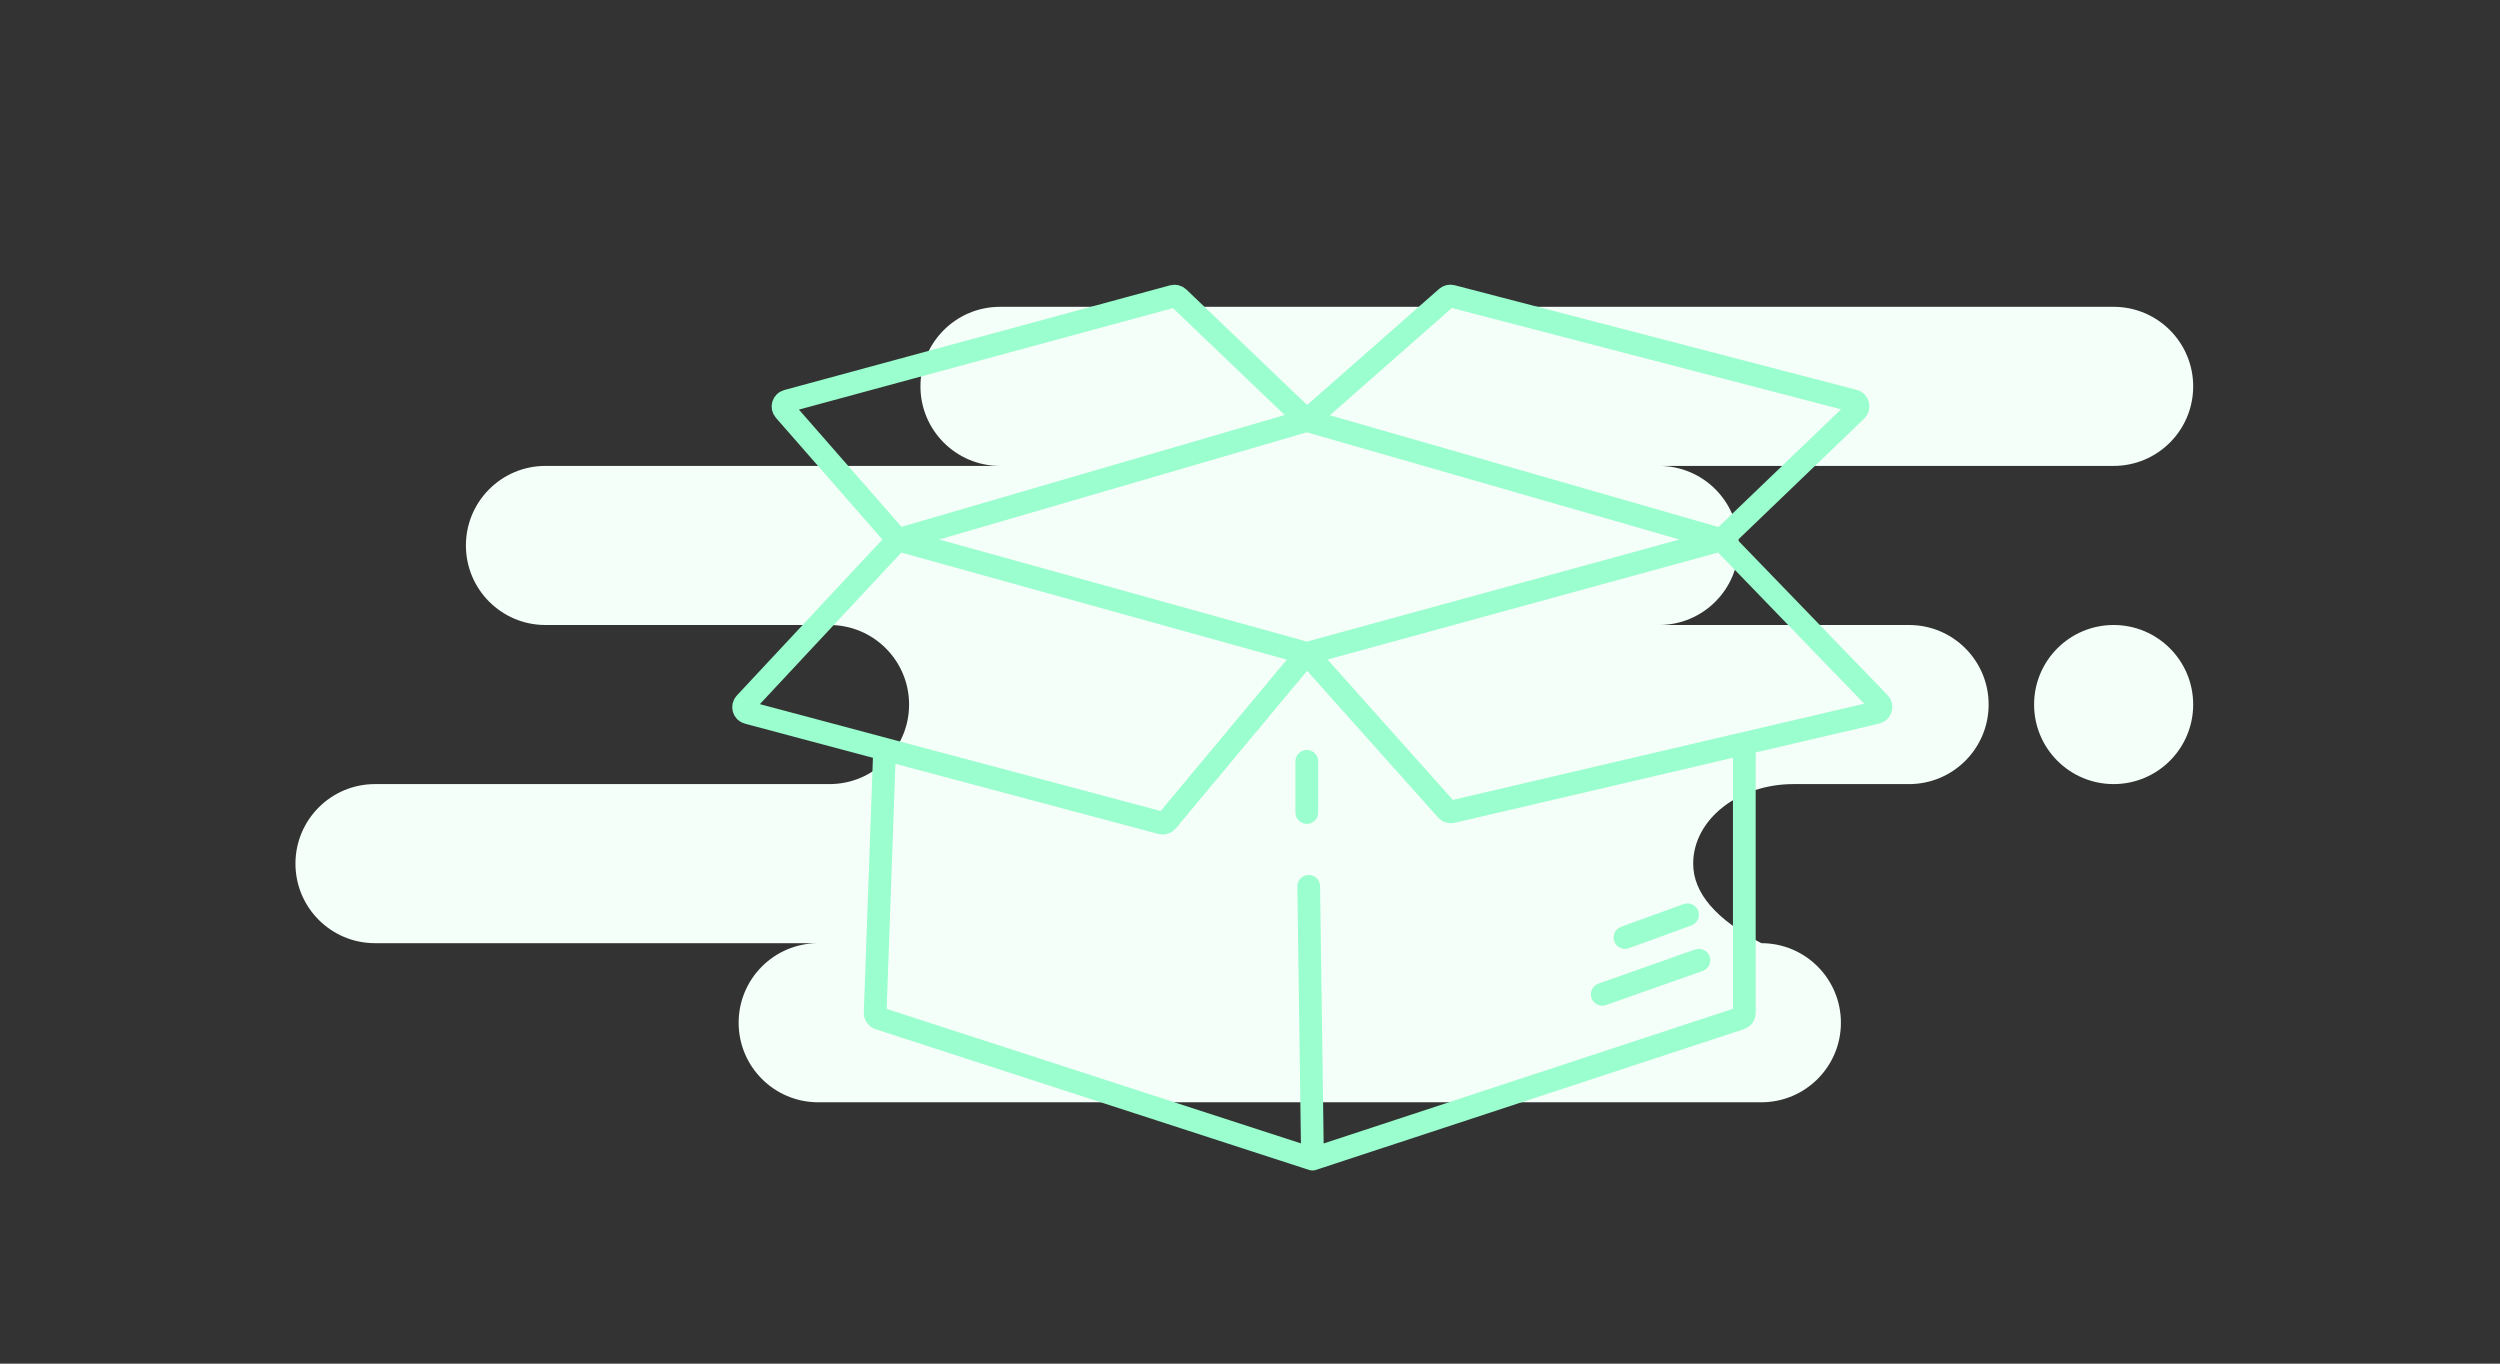 <svg width="220" height="120" viewBox="0 0 220 120" fill="none" xmlns="http://www.w3.org/2000/svg">
<rect x="0" y="0" width="220" height="120" fill="#333333" stroke="none"/>
<path fill-rule="evenodd" clip-rule="evenodd" d="M186 27C189.866 27 193 30.134 193 34C193 37.866 189.866 41 186 41H146C149.866 41 153 44.134 153 48C153 51.866 149.866 55 146 55H168C171.866 55 175 58.134 175 62C175 65.866 171.866 69 168 69H157.826C152.952 69 149 72.134 149 76C149 78.577 151 80.911 155 83C158.866 83 162 86.134 162 90C162 93.866 158.866 97 155 97H72C68.134 97 65 93.866 65 90C65 86.134 68.134 83 72 83H33C29.134 83 26 79.866 26 76C26 72.134 29.134 69 33 69H73C76.866 69 80 65.866 80 62C80 58.134 76.866 55 73 55H48C44.134 55 41 51.866 41 48C41 44.134 44.134 41 48 41H88C84.134 41 81 37.866 81 34C81 30.134 84.134 27 88 27H186ZM186 55C189.866 55 193 58.134 193 62C193 65.866 189.866 69 186 69C182.134 69 179 65.866 179 62C179 58.134 182.134 55 186 55Z" fill="#F4FFF9"/>
<path d="M143 82.5L148.5 80.5" stroke="#9AFECE" stroke-width="2" stroke-linecap="round"/>
<path d="M141 87.5L149.5 84.5" stroke="#9AFECE" stroke-width="2" stroke-linecap="round"/>
<path d="M79 47.5L115 57.5M79 47.5L115 37M79 47.5L65.569 61.891C65.311 62.166 65.441 62.617 65.805 62.715L77.845 65.925M79 47.5L69.027 36.102C68.784 35.824 68.916 35.387 69.272 35.29L103.227 26.074C103.397 26.028 103.577 26.074 103.704 26.195L115 37M115 57.5L151.5 47.5M115 57.5L127.302 71.279C127.424 71.415 127.611 71.474 127.789 71.432L153.5 65.422M115 57.5L102.704 72.255C102.58 72.404 102.38 72.468 102.191 72.418L77.845 65.925M151.5 47.5L115 37M151.5 47.5L163.355 36.119C163.637 35.849 163.513 35.373 163.135 35.275L127.757 26.067C127.596 26.025 127.425 26.066 127.301 26.175L115 37M151.5 47.5L165.387 61.866C165.657 62.145 165.52 62.612 165.142 62.701L153.5 65.422M115.5 102L153.156 89.613C153.361 89.546 153.5 89.354 153.5 89.138V65.422M115.5 102L77.359 89.617C77.146 89.547 77.005 89.346 77.013 89.123L77.845 65.925M115.5 102L115.167 78M115 67V71.5" stroke="#9AFECE" stroke-width="2" stroke-linecap="round"/>
</svg>
